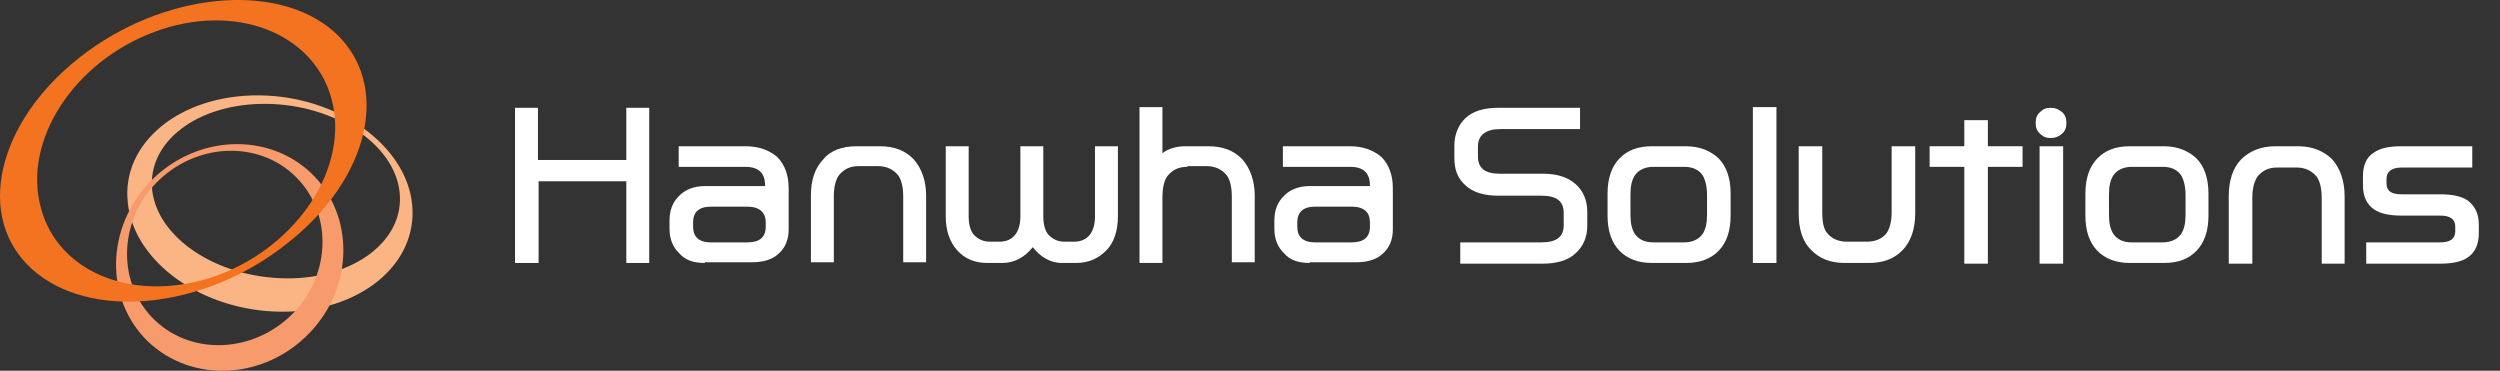 <svg width="236" height="35" viewBox="0 0 236 35" fill="none" xmlns="http://www.w3.org/2000/svg">
<rect x="0" y="0" width="236" height="35" fill="#333333" stroke="none"/>
<path d="M14.367 17.948C13.869 13.382 18.665 9.742 25.142 9.804C31.557 9.865 37.225 13.567 37.723 18.133C38.221 22.699 33.426 26.339 27.011 26.277C20.471 26.216 14.866 22.452 14.367 17.948ZM38.907 19.305C38.346 13.691 31.869 9.063 24.457 9.002C16.983 8.94 11.44 13.506 12.063 19.12C12.623 24.735 19.101 29.362 26.512 29.424C33.924 29.486 39.467 24.982 38.907 19.305Z" fill="#FBB584"/>
<path d="M27.696 29.547C24.021 33.311 18.166 33.62 14.616 30.226C11.066 26.833 11.129 21.033 14.741 17.269C18.416 13.506 24.27 13.197 27.82 16.591C31.37 19.984 31.308 25.784 27.696 29.547ZM14.18 17.146C9.945 21.526 9.883 28.313 13.994 32.262C18.166 36.211 24.955 35.841 29.191 31.46C33.426 27.079 33.488 20.293 29.377 16.344C25.204 12.395 18.416 12.765 14.18 17.146Z" fill="#F89B6C"/>
<path d="M14.554 3.017C22.152 0.179 29.626 3.079 31.308 9.372C32.99 15.727 28.194 23.131 20.595 25.969C12.997 28.745 5.461 25.907 3.841 19.552C2.16 13.259 6.956 5.855 14.554 3.017ZM7.516 5.423C-0.331 11.593 -2.387 20.539 3.032 25.413C8.45 30.288 19.225 29.239 27.073 23.007C34.983 16.837 36.976 7.891 31.557 3.017C26.139 -1.796 15.364 -0.747 7.516 5.423Z" fill="#F37321"/>
<path d="M61.287 10.176V24.824H59.124V17.111H50.844V24.824H48.619V10.176H50.782V15.102H59.124V10.176H61.287Z" fill="white"/>
<path d="M66.539 24.824C65.489 24.824 64.686 24.565 64.129 23.917C63.511 23.333 63.203 22.555 63.203 21.583V20.805C63.203 19.833 63.511 19.055 64.129 18.472C64.686 17.889 65.551 17.565 66.539 17.565H72.224V17.5C72.224 16.333 71.606 15.75 70.371 15.75H64.068V13.806H70.371C71.668 13.806 72.657 14.194 73.398 14.843C74.078 15.556 74.449 16.528 74.449 17.759V21.648C74.449 22.62 74.14 23.398 73.46 23.981C72.904 24.5 72.039 24.759 70.989 24.759H66.539V24.824ZM70.556 19.509H67.096C65.983 19.509 65.427 20.028 65.427 21V21.389C65.427 22.361 65.983 22.88 67.096 22.88H70.556C71.668 22.88 72.286 22.426 72.286 21.389V21C72.286 20.028 71.668 19.509 70.556 19.509Z" fill="white"/>
<path d="M80.875 13.806H83.038C84.398 13.806 85.448 14.194 86.251 15.037C86.993 15.88 87.425 17.046 87.425 18.472V24.759H85.263V18.537C85.263 17.63 85.077 16.917 84.768 16.528C84.336 16.009 83.718 15.685 82.915 15.685H81.061C80.257 15.685 79.701 15.944 79.207 16.528C78.898 16.917 78.713 17.63 78.713 18.537V24.759H76.55V18.472C76.55 16.982 76.921 15.88 77.724 15.037C78.404 14.194 79.516 13.806 80.875 13.806Z" fill="white"/>
<path d="M97.498 23.333C96.695 24.305 95.768 24.824 94.594 24.824H93.234C91.998 24.824 91.071 24.435 90.33 23.593C89.65 22.815 89.279 21.778 89.279 20.417V13.806H91.442V20.417C91.442 21.194 91.627 21.843 91.936 22.167C92.307 22.555 92.802 22.815 93.42 22.815H94.347C94.964 22.815 95.459 22.62 95.829 22.167C96.138 21.778 96.324 21.194 96.324 20.417V13.806H98.487V20.417C98.487 21.194 98.672 21.843 98.981 22.167C99.352 22.555 99.846 22.815 100.464 22.815H101.391C102.009 22.815 102.503 22.62 102.874 22.167C103.183 21.778 103.368 21.194 103.368 20.417V13.806H105.531V20.417C105.531 21.778 105.16 22.88 104.481 23.593C103.739 24.37 102.812 24.824 101.576 24.824H100.217C99.228 24.824 98.24 24.305 97.498 23.333Z" fill="white"/>
<path d="M112.081 15.75C111.278 15.75 110.722 16.009 110.227 16.593C109.918 16.981 109.733 17.694 109.733 18.602V24.824H107.57V10.111H109.733V14.454C110.351 14 111.092 13.806 111.896 13.806H114.059C115.418 13.806 116.468 14.194 117.272 15.037C118.013 15.88 118.446 17.046 118.446 18.472V24.759H116.283V18.537C116.283 17.63 116.098 16.917 115.789 16.528C115.356 16.009 114.738 15.685 113.935 15.685H112.081V15.75Z" fill="white"/>
<path d="M123.637 24.824C122.586 24.824 121.783 24.565 121.227 23.917C120.609 23.333 120.3 22.555 120.3 21.583V20.805C120.3 19.833 120.609 19.055 121.227 18.472C121.783 17.889 122.648 17.565 123.637 17.565H129.322V17.5C129.322 16.333 128.704 15.75 127.468 15.75H121.103V13.806H127.406C128.704 13.806 129.692 14.194 130.434 14.843C131.114 15.556 131.484 16.528 131.484 17.759V21.648C131.484 22.62 131.175 23.398 130.496 23.981C129.94 24.5 129.074 24.759 128.024 24.759H123.637V24.824ZM127.591 19.509H124.131C123.019 19.509 122.463 20.028 122.463 21V21.389C122.463 22.361 123.019 22.88 124.131 22.88H127.591C128.704 22.88 129.322 22.426 129.322 21.389V21C129.322 20.028 128.765 19.509 127.591 19.509Z" fill="white"/>
<path d="M149.157 10.176V12.185H141.619C140.259 12.185 139.518 12.768 139.518 13.806V14.778C139.518 15.88 140.197 16.398 141.557 16.398H145.635C146.995 16.398 147.983 16.722 148.725 17.37C149.466 18.018 149.837 18.926 149.837 19.963V21.324C149.837 22.361 149.466 23.268 148.725 23.917C148.045 24.565 146.995 24.889 145.635 24.889H137.849V22.88H145.512C146.933 22.88 147.613 22.361 147.613 21.259V20.093C147.613 18.991 146.933 18.472 145.512 18.472H141.433C140.074 18.472 139.023 18.148 138.343 17.5C137.602 16.852 137.293 16.009 137.293 14.907V13.741C137.293 12.704 137.664 11.796 138.343 11.148C139.023 10.5 140.074 10.176 141.433 10.176H149.157Z" fill="white"/>
<path d="M159.168 24.824H155.955C154.657 24.824 153.606 24.435 152.865 23.657C152.123 22.88 151.753 21.778 151.753 20.352V18.278C151.753 16.852 152.123 15.75 152.865 14.972C153.606 14.194 154.595 13.806 155.955 13.806H159.168C160.466 13.806 161.516 14.259 162.258 14.972C162.999 15.75 163.37 16.852 163.37 18.278V20.352C163.37 21.778 162.999 22.88 162.258 23.657C161.516 24.435 160.466 24.824 159.168 24.824ZM158.983 22.88C159.724 22.88 160.342 22.62 160.713 22.102C161.022 21.648 161.145 21.065 161.145 20.222V18.407C161.145 17.565 160.96 16.917 160.713 16.528C160.342 16.009 159.786 15.75 158.983 15.75H156.078C155.337 15.75 154.719 16.009 154.348 16.528C154.039 16.982 153.915 17.565 153.915 18.407V20.222C153.915 21.065 154.039 21.648 154.348 22.102C154.719 22.62 155.275 22.88 156.078 22.88H158.983Z" fill="white"/>
<path d="M165.471 24.824V10.111H167.696V24.824H165.471Z" fill="white"/>
<path d="M174.184 24.824C172.824 24.824 171.774 24.435 170.971 23.593C170.167 22.815 169.797 21.648 169.797 20.157V13.806H172.021V20.028C172.021 20.935 172.145 21.648 172.515 22.037C172.948 22.555 173.566 22.815 174.369 22.815H176.223C177.026 22.815 177.644 22.555 178.077 22.037C178.386 21.583 178.571 20.935 178.571 20.028V13.806H180.796V20.157C180.796 21.648 180.363 22.815 179.622 23.593C178.818 24.435 177.768 24.824 176.408 24.824H174.184Z" fill="white"/>
<path d="M187.655 13.806H190.93V15.75H187.655V24.889H185.43V15.75H182.155V13.806H185.43V11.343H187.655V13.806Z" fill="white"/>
<path d="M195.07 11.602C195.07 12.056 194.947 12.38 194.638 12.639C194.329 12.898 194.02 13.028 193.587 13.028C193.154 13.028 192.846 12.898 192.598 12.639C192.289 12.38 192.166 12.056 192.166 11.602C192.166 11.148 192.289 10.824 192.598 10.565C192.846 10.306 193.154 10.176 193.587 10.176C194.02 10.176 194.329 10.306 194.638 10.565C194.947 10.824 195.07 11.148 195.07 11.602ZM192.537 13.806H194.761V24.889H192.537V13.806Z" fill="white"/>
<path d="M204.277 24.824H201.064C199.766 24.824 198.716 24.435 197.974 23.657C197.233 22.88 196.862 21.778 196.862 20.352V18.278C196.862 16.852 197.233 15.75 197.974 14.972C198.716 14.194 199.705 13.806 201.064 13.806H204.277C205.575 13.806 206.625 14.259 207.367 14.972C208.108 15.75 208.479 16.852 208.479 18.278V20.352C208.479 21.778 208.108 22.88 207.367 23.657C206.625 24.435 205.637 24.824 204.277 24.824ZM204.154 22.88C204.895 22.88 205.513 22.62 205.884 22.102C206.193 21.648 206.316 21.065 206.316 20.222V18.407C206.316 17.565 206.131 16.917 205.884 16.528C205.513 16.009 204.957 15.75 204.154 15.75H201.249C200.508 15.75 199.89 16.009 199.519 16.528C199.21 16.982 199.087 17.565 199.087 18.407V20.222C199.087 21.065 199.21 21.648 199.519 22.102C199.89 22.62 200.446 22.88 201.249 22.88H204.154Z" fill="white"/>
<path d="M214.782 13.806H216.945C218.305 13.806 219.355 14.259 220.158 15.037C220.9 15.88 221.332 17.046 221.332 18.537V24.889H219.17V18.667C219.17 17.759 218.984 17.046 218.675 16.657C218.243 16.139 217.625 15.815 216.821 15.815H214.968C214.164 15.815 213.608 16.074 213.114 16.657C212.805 17.111 212.619 17.759 212.619 18.667V24.889H210.395V18.537C210.395 17.046 210.766 15.88 211.569 15.037C212.372 14.259 213.423 13.806 214.782 13.806Z" fill="white"/>
<path d="M230.354 18.343C231.528 18.343 232.393 18.537 232.95 18.926C233.629 19.444 234 20.157 234 21.194V22.037C234 23.074 233.629 23.852 232.95 24.305C232.393 24.694 231.528 24.889 230.354 24.889H223.372V22.88H230.354C231.281 22.88 231.776 22.555 231.776 21.843V21.389C231.776 20.676 231.281 20.352 230.354 20.352H226.708C225.534 20.352 224.669 20.157 224.113 19.768C223.433 19.315 223.063 18.537 223.063 17.5V16.657C223.063 15.62 223.372 14.843 224.113 14.389C224.669 14 225.534 13.806 226.708 13.806H233.382V15.815H226.708C225.782 15.815 225.287 16.204 225.287 16.852V17.305C225.287 18.018 225.72 18.343 226.708 18.343H230.354Z" fill="white"/>
</svg>
